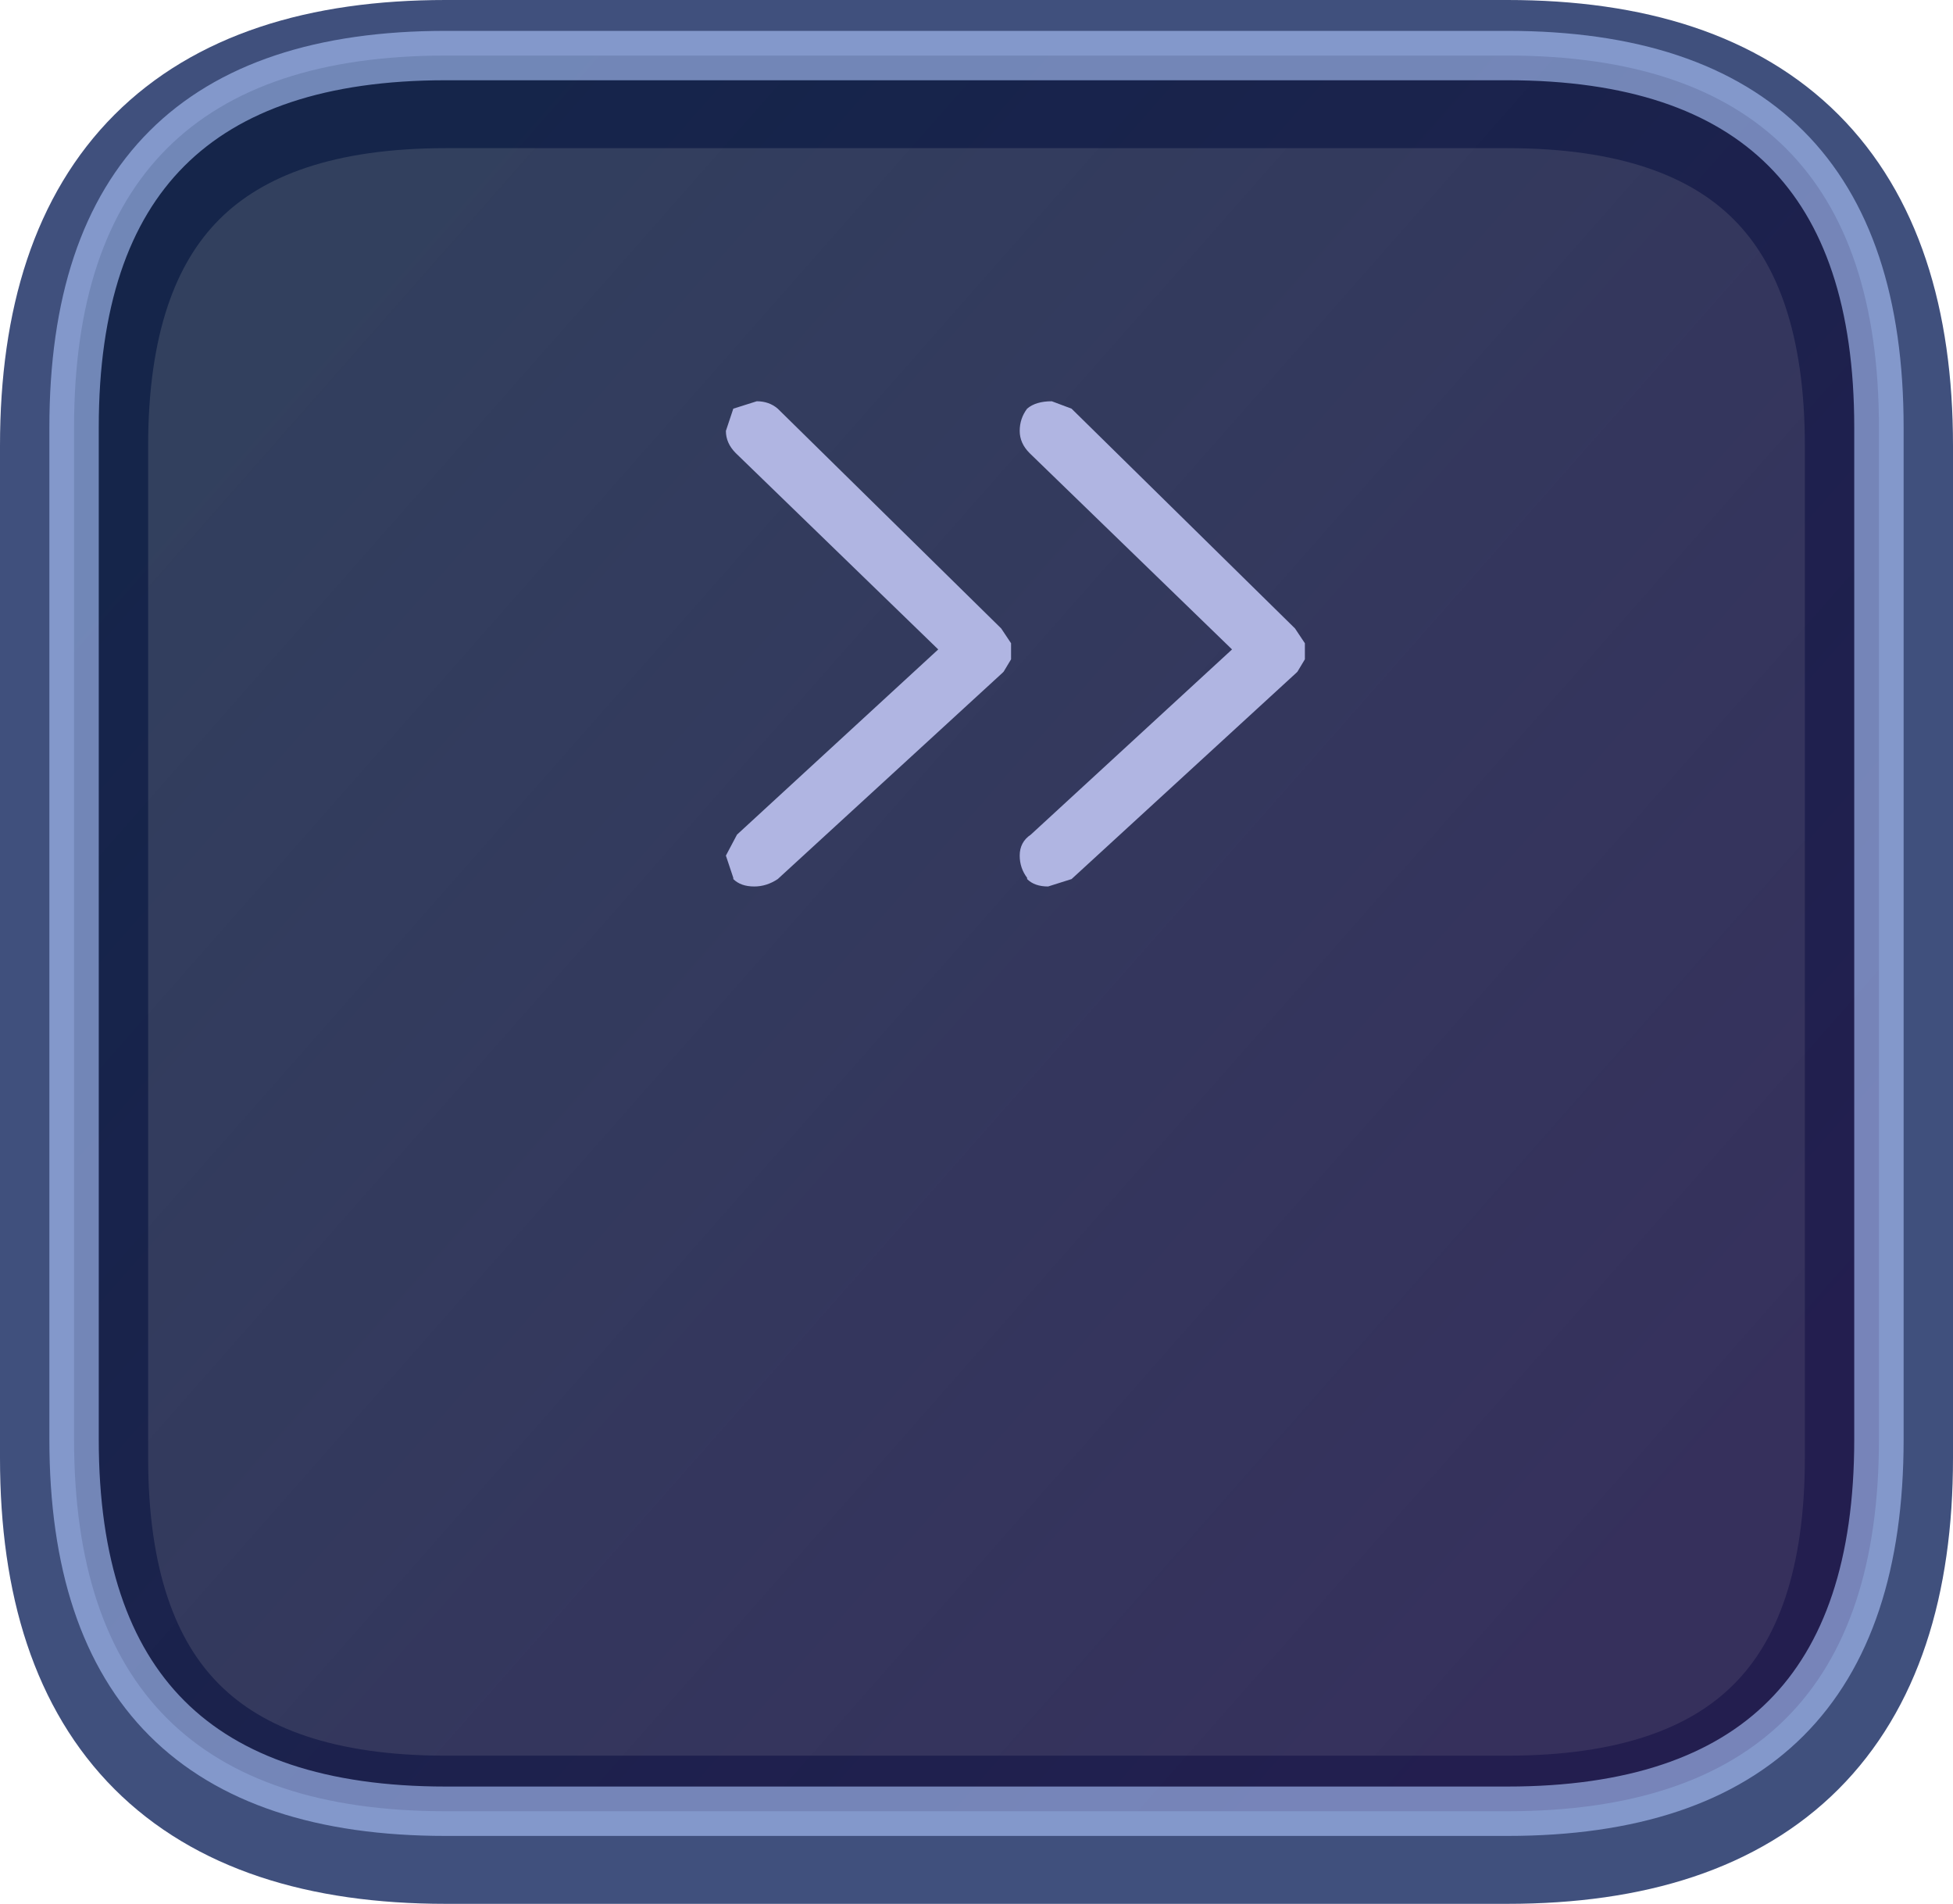 <?xml version="1.0" encoding="UTF-8" standalone="no"?>
<svg xmlns:xlink="http://www.w3.org/1999/xlink" height="77.1px" width="79.1px" xmlns="http://www.w3.org/2000/svg">
  <g transform="matrix(1.0, 0.0, 0.0, 1.0, 39.65, 37.55)">
    <path d="M-36.65 21.5 L-36.65 -19.5 Q-36.65 -34.55 -21.6 -34.55 L21.4 -34.55 Q36.45 -34.55 36.45 -19.5 L36.45 21.5 Q36.45 36.55 21.4 36.55 L-21.6 36.55 Q-36.65 36.55 -36.65 21.5 Z" fill="none" stroke="#1c2f64" stroke-linecap="round" stroke-linejoin="round" stroke-opacity="0.839" stroke-width="6.0"/>
    <path d="M-21.6 -35.3 L21.4 -35.3 Q36.45 -35.3 36.45 -20.25 L36.45 20.75 Q36.45 35.8 21.4 35.8 L-21.6 35.8 Q-36.65 35.8 -36.65 20.75 L-36.65 -20.25 Q-36.65 -35.3 -21.6 -35.3" fill="url(#gradient0)" fill-rule="evenodd" stroke="none"/>
    <path d="M-21.6 -35.3 L21.4 -35.3 Q36.45 -35.3 36.45 -20.25 L36.45 20.75 Q36.45 35.8 21.4 35.8 L-21.6 35.8 Q-36.65 35.8 -36.65 20.75 L-36.65 -20.25 Q-36.65 -35.3 -21.6 -35.3 Z" fill="none" stroke="#afc8ff" stroke-linecap="round" stroke-linejoin="round" stroke-opacity="0.6" stroke-width="2.0"/>
    <path d="M12.8 -12.1 L13.2 -11.5 13.2 -11.45 13.2 -10.95 13.2 -10.85 12.9 -10.35 12.85 -10.3 3.75 -1.95 2.8 -1.65 Q2.25 -1.65 1.95 -1.95 L1.95 -2.0 Q1.65 -2.4 1.65 -2.9 1.65 -3.45 2.1 -3.75 L10.25 -11.25 2.05 -19.2 Q1.65 -19.6 1.65 -20.1 1.65 -20.6 1.95 -21.0 2.3 -21.3 2.95 -21.3 L3.75 -21.0 12.8 -12.1 M0.9 -12.1 L1.3 -11.5 1.3 -11.45 1.3 -10.95 1.3 -10.85 1.0 -10.35 0.95 -10.3 -8.15 -1.95 Q-8.6 -1.65 -9.1 -1.65 -9.65 -1.65 -9.95 -1.95 L-9.95 -2.0 -10.25 -2.9 -9.8 -3.75 -1.65 -11.25 -9.85 -19.2 Q-10.25 -19.6 -10.25 -20.1 L-9.95 -21.0 -9.0 -21.3 Q-8.5 -21.3 -8.15 -21.0 L0.9 -12.1" fill="#b0b5e2" fill-rule="evenodd" stroke="none"/>
  </g>
  <defs>
    <linearGradient gradientTransform="matrix(0.034, 0.03, -0.037, 0.042, -0.25, 0.05)" gradientUnits="userSpaceOnUse" id="gradient0" spreadMethod="pad" x1="-819.2" x2="819.2">
      <stop offset="0.0" stop-color="#0d1d41" stop-opacity="0.847"/>
      <stop offset="1.0" stop-color="#1f194a" stop-opacity="0.898"/>
    </linearGradient>
  </defs>
</svg>
